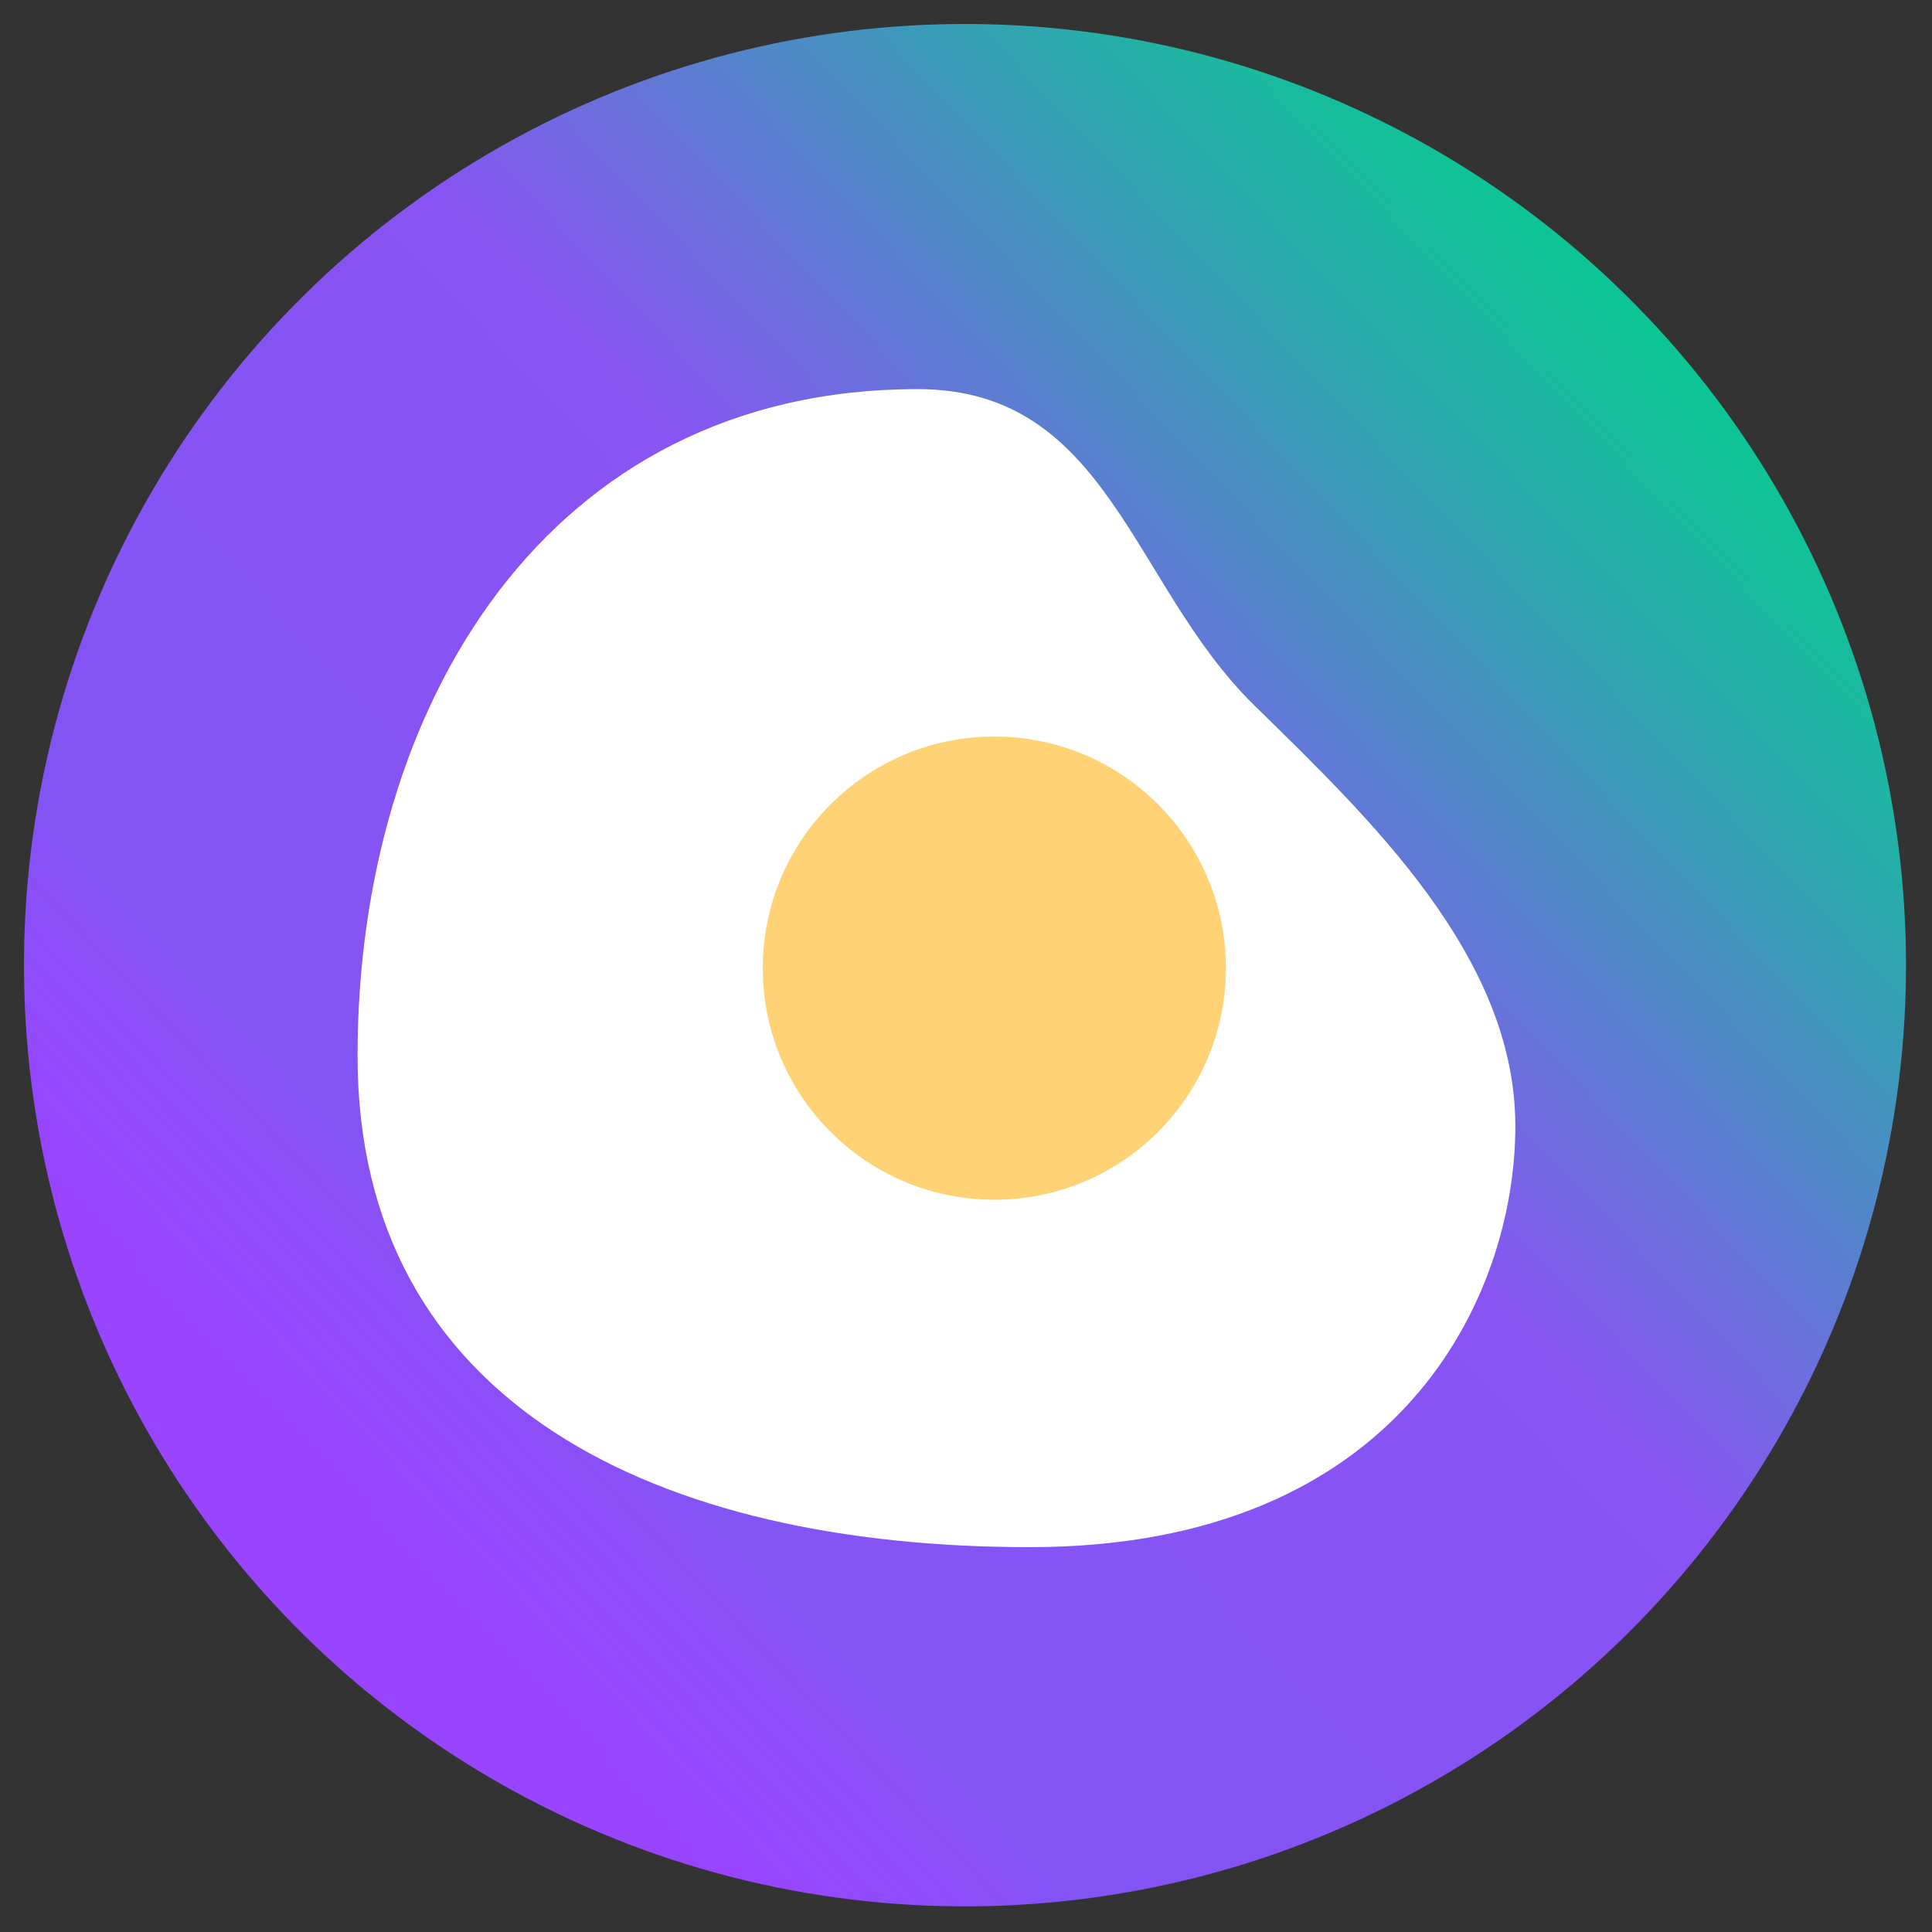 <svg width="531" height="531" viewBox="0 0 531 531" fill="none" xmlns="http://www.w3.org/2000/svg">
<rect x="0" y="0" width="531" height="531" fill="#333333" stroke="none"/>
<ellipse rx="258.548" ry="258.599" transform="matrix(1 -0.026 0.026 1 265.223 265.275)" fill="url(#paint0_linear_679_3495)"/>
<path d="M416.483 309.488C416.483 356.079 385.084 425.226 283.038 425.226C180.992 425.226 98.268 386.079 98.268 290.199C98.268 194.319 150.197 106.948 252.243 106.948C304.702 106.948 310.995 160.763 344.628 193.751C376.42 224.933 416.483 262.898 416.483 309.488Z" fill="white"/>
<ellipse cx="273.286" cy="266.087" rx="63.643" ry="63.656" fill="#FFD276"/>
<defs>
<linearGradient id="paint0_linear_679_3495" x1="100.838" y1="441.175" x2="476.358" y2="102.41" gradientUnits="userSpaceOnUse">
<stop stop-color="#9945FF"/>
<stop offset="0.135" stop-color="#8453F4"/>
<stop offset="0.516" stop-color="#8A53F4"/>
<stop offset="0.844" stop-color="#24B0A7"/>
<stop offset="1" stop-color="#00D18C"/>
</linearGradient>
</defs>
</svg>
